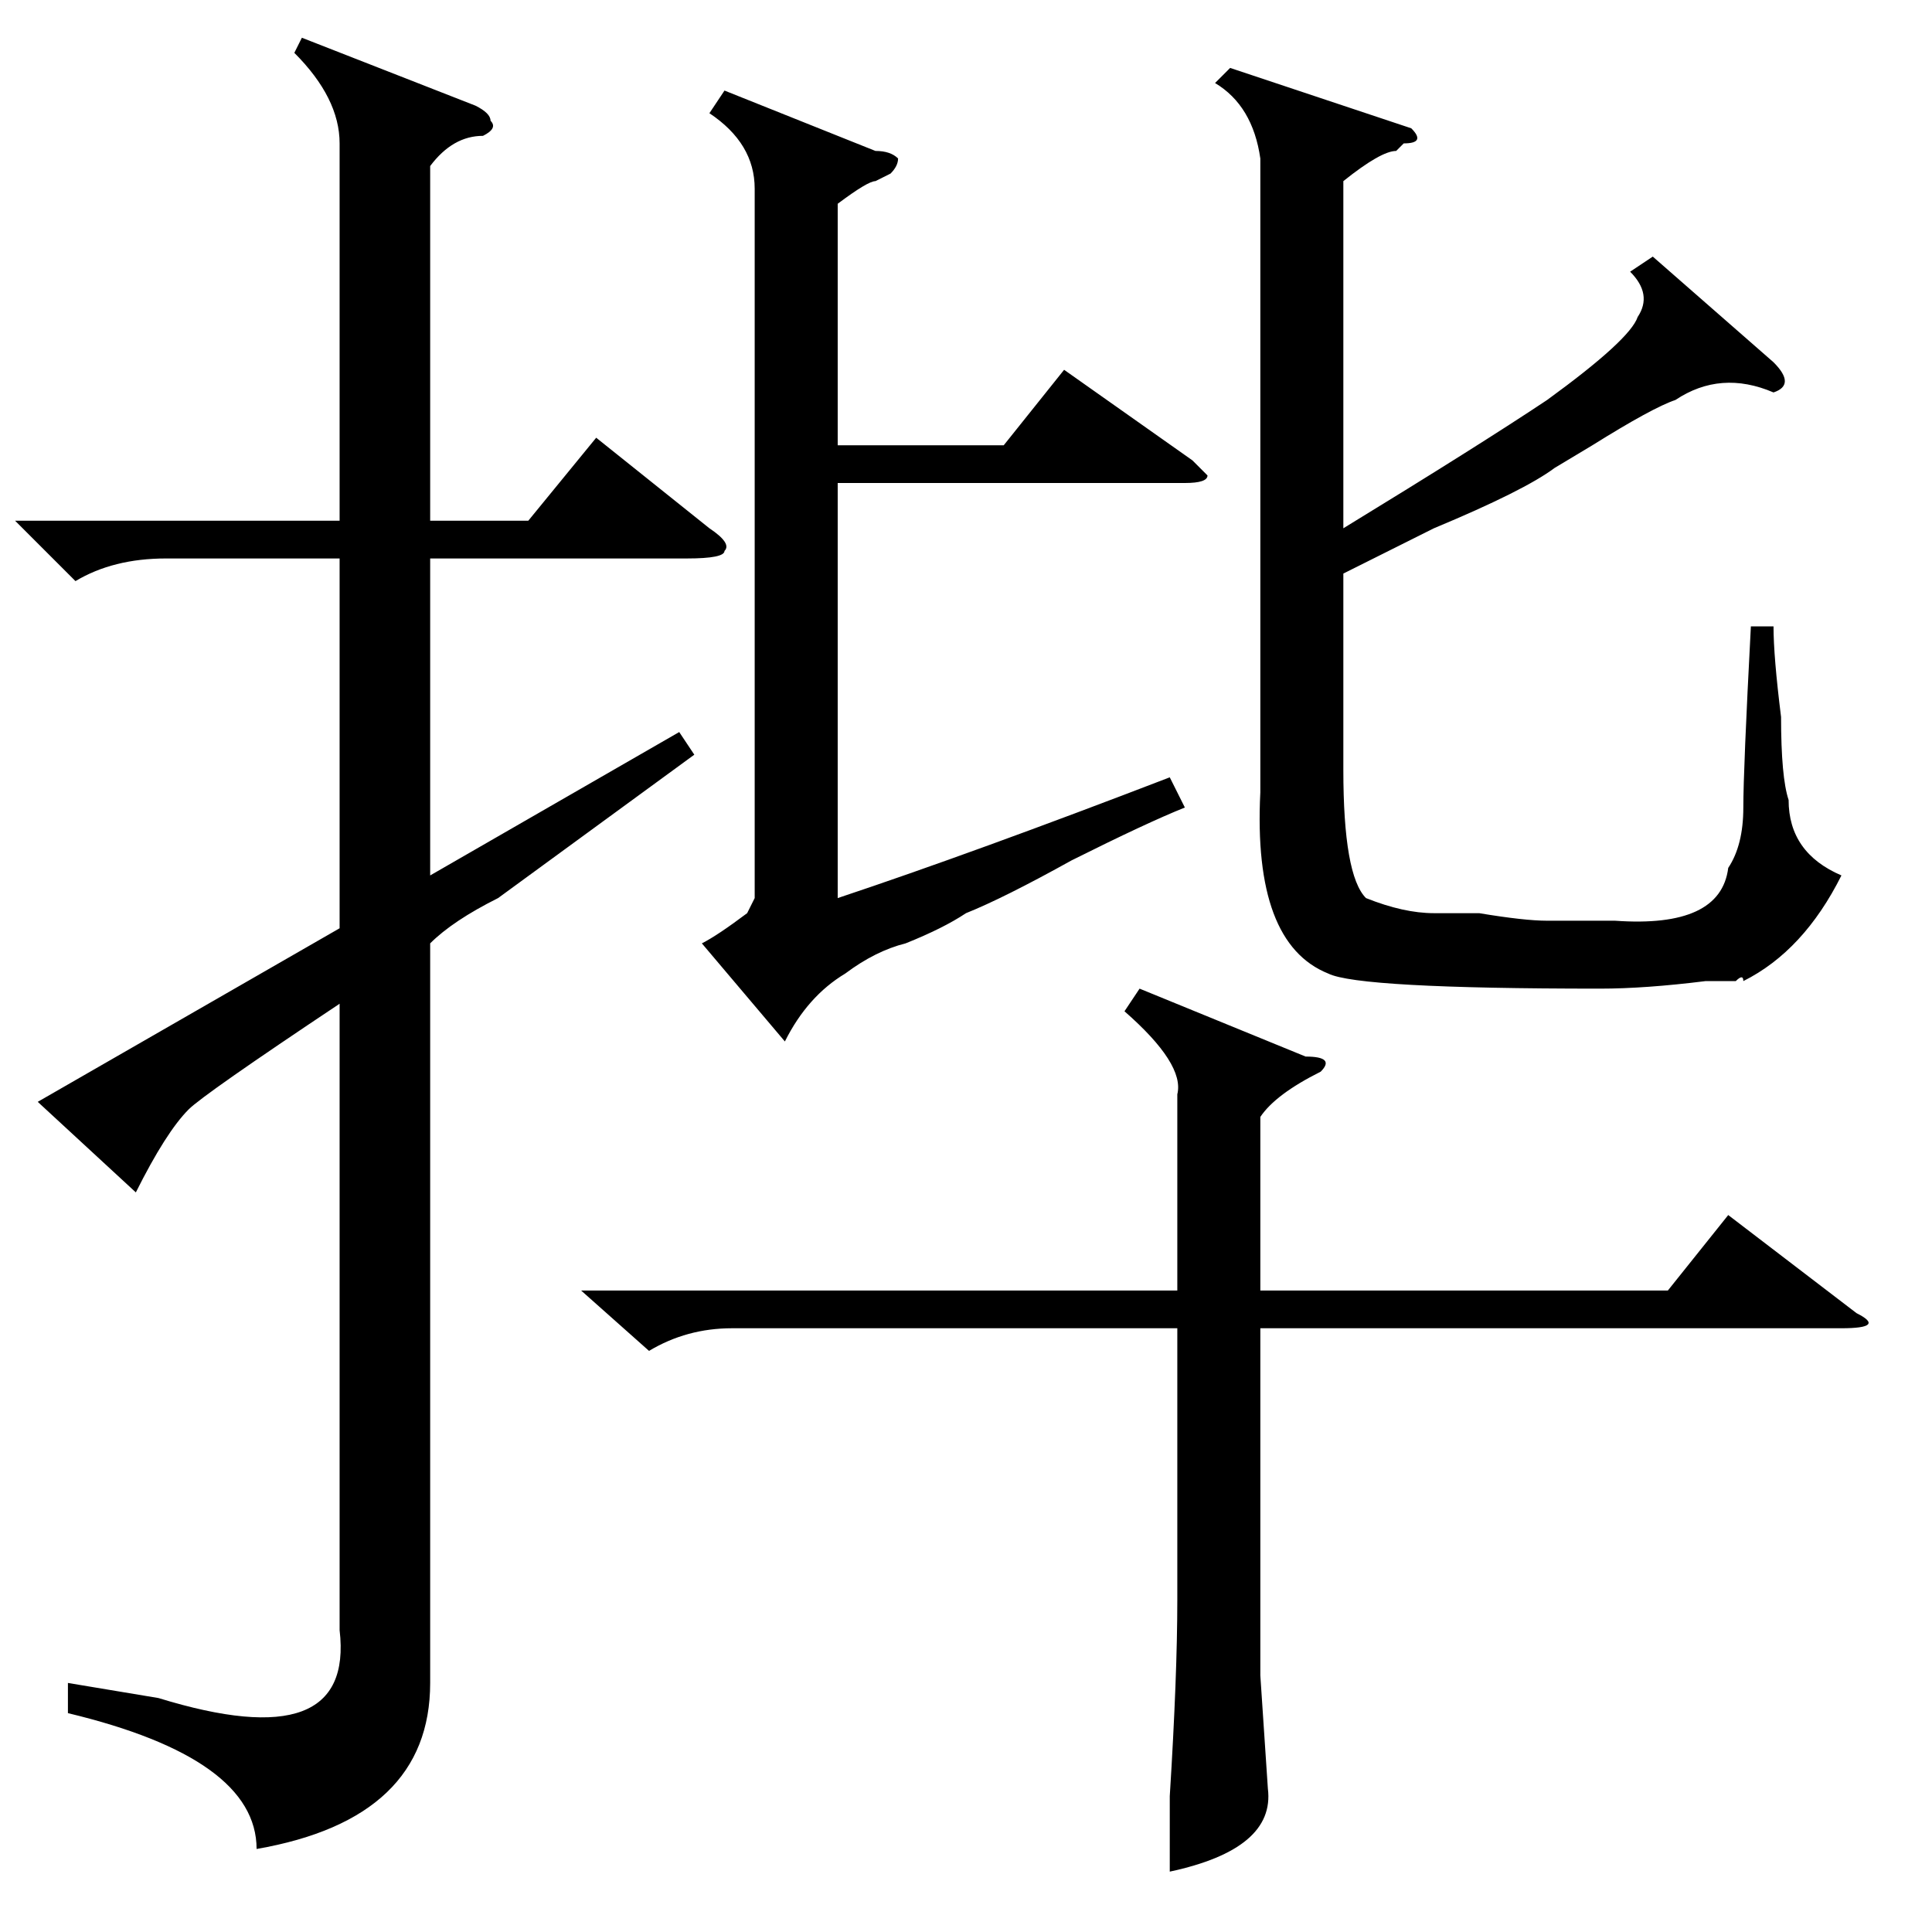 <?xml version="1.0" standalone="no"?>
<!DOCTYPE svg PUBLIC "-//W3C//DTD SVG 1.1//EN" "http://www.w3.org/Graphics/SVG/1.1/DTD/svg11.dtd" >
<svg xmlns="http://www.w3.org/2000/svg" xmlns:xlink="http://www.w3.org/1999/xlink" version="1.1" viewBox="0 -52 256 256">
  <g transform="matrix(1 0 0 -1 0 204)">
   <path fill="currentColor"
d="M219 222l16 -14q3 -3 0 -4q-7 3 -13 -1q-3 -1 -11 -6q5 3 -5 -3q-4 -3 -16 -8l-12 -6v-26q0 -14 3 -17q5 -2 9 -2h6q6 -1 9 -1h9q14 -1 15 7q2 3 2 8t1 24h3q0 -4 1 -12q0 -8 1 -11q0 -7 7 -10q-5 -10 -13 -14q0 1 -1 0h-4q-8 -1 -14 -1q-32 0 -36 2q-10 4 -9 24v84
q-1 7 -6 10l2 2l24 -8q2 -2 -1 -2l-1 -1q-2 0 -7 -4v-46q18 11 27 17q11 8 12 11q2 3 -1 6zM151 125l22 -9q4 0 2 -2q-6 -3 -8 -6v-23h54l8 10l17 -13q4 -2 -2 -2h-77v-46l1 -15q1 -8 -13 -11v10q1 16 1 26v36h-59q-6 0 -11 -3l-9 8h79v26q1 4 -7 11zM116 236q2 0 3 -1
q0 -1 -1 -2l-2 -1q-1 0 -5 -3v-32h22l8 10l17 -12l2 -2q0 -1 -3 -1h-46v-55q18 6 44 16l2 -4q-5 -2 -15 -7q-9 -5 -14 -7q-3 -2 -8 -4q-4 -1 -8 -4q-5 -3 -8 -9l-11 13q2 1 6 4l1 2v94q0 6 -6 10l2 3zM45 237q0 6 -6 12l1 2l23 -9q2 -1 2 -2q1 -1 -1 -2q-4 0 -7 -4v-47h13
l9 11l15 -12q3 -2 2 -3q0 -1 -5 -1h-34v-42l33 19l2 -3l-26 -19q-6 -3 -9 -6v-98q0 -18 -23 -22q0 12 -25 18v4l12 -2q26 -8 24 9v83q-18 -12 -20 -14q-3 -3 -7 -11l-13 12l40 23v49h-23q-7 0 -12 -3l-8 8h43v50z" />
  </g>

</svg>
